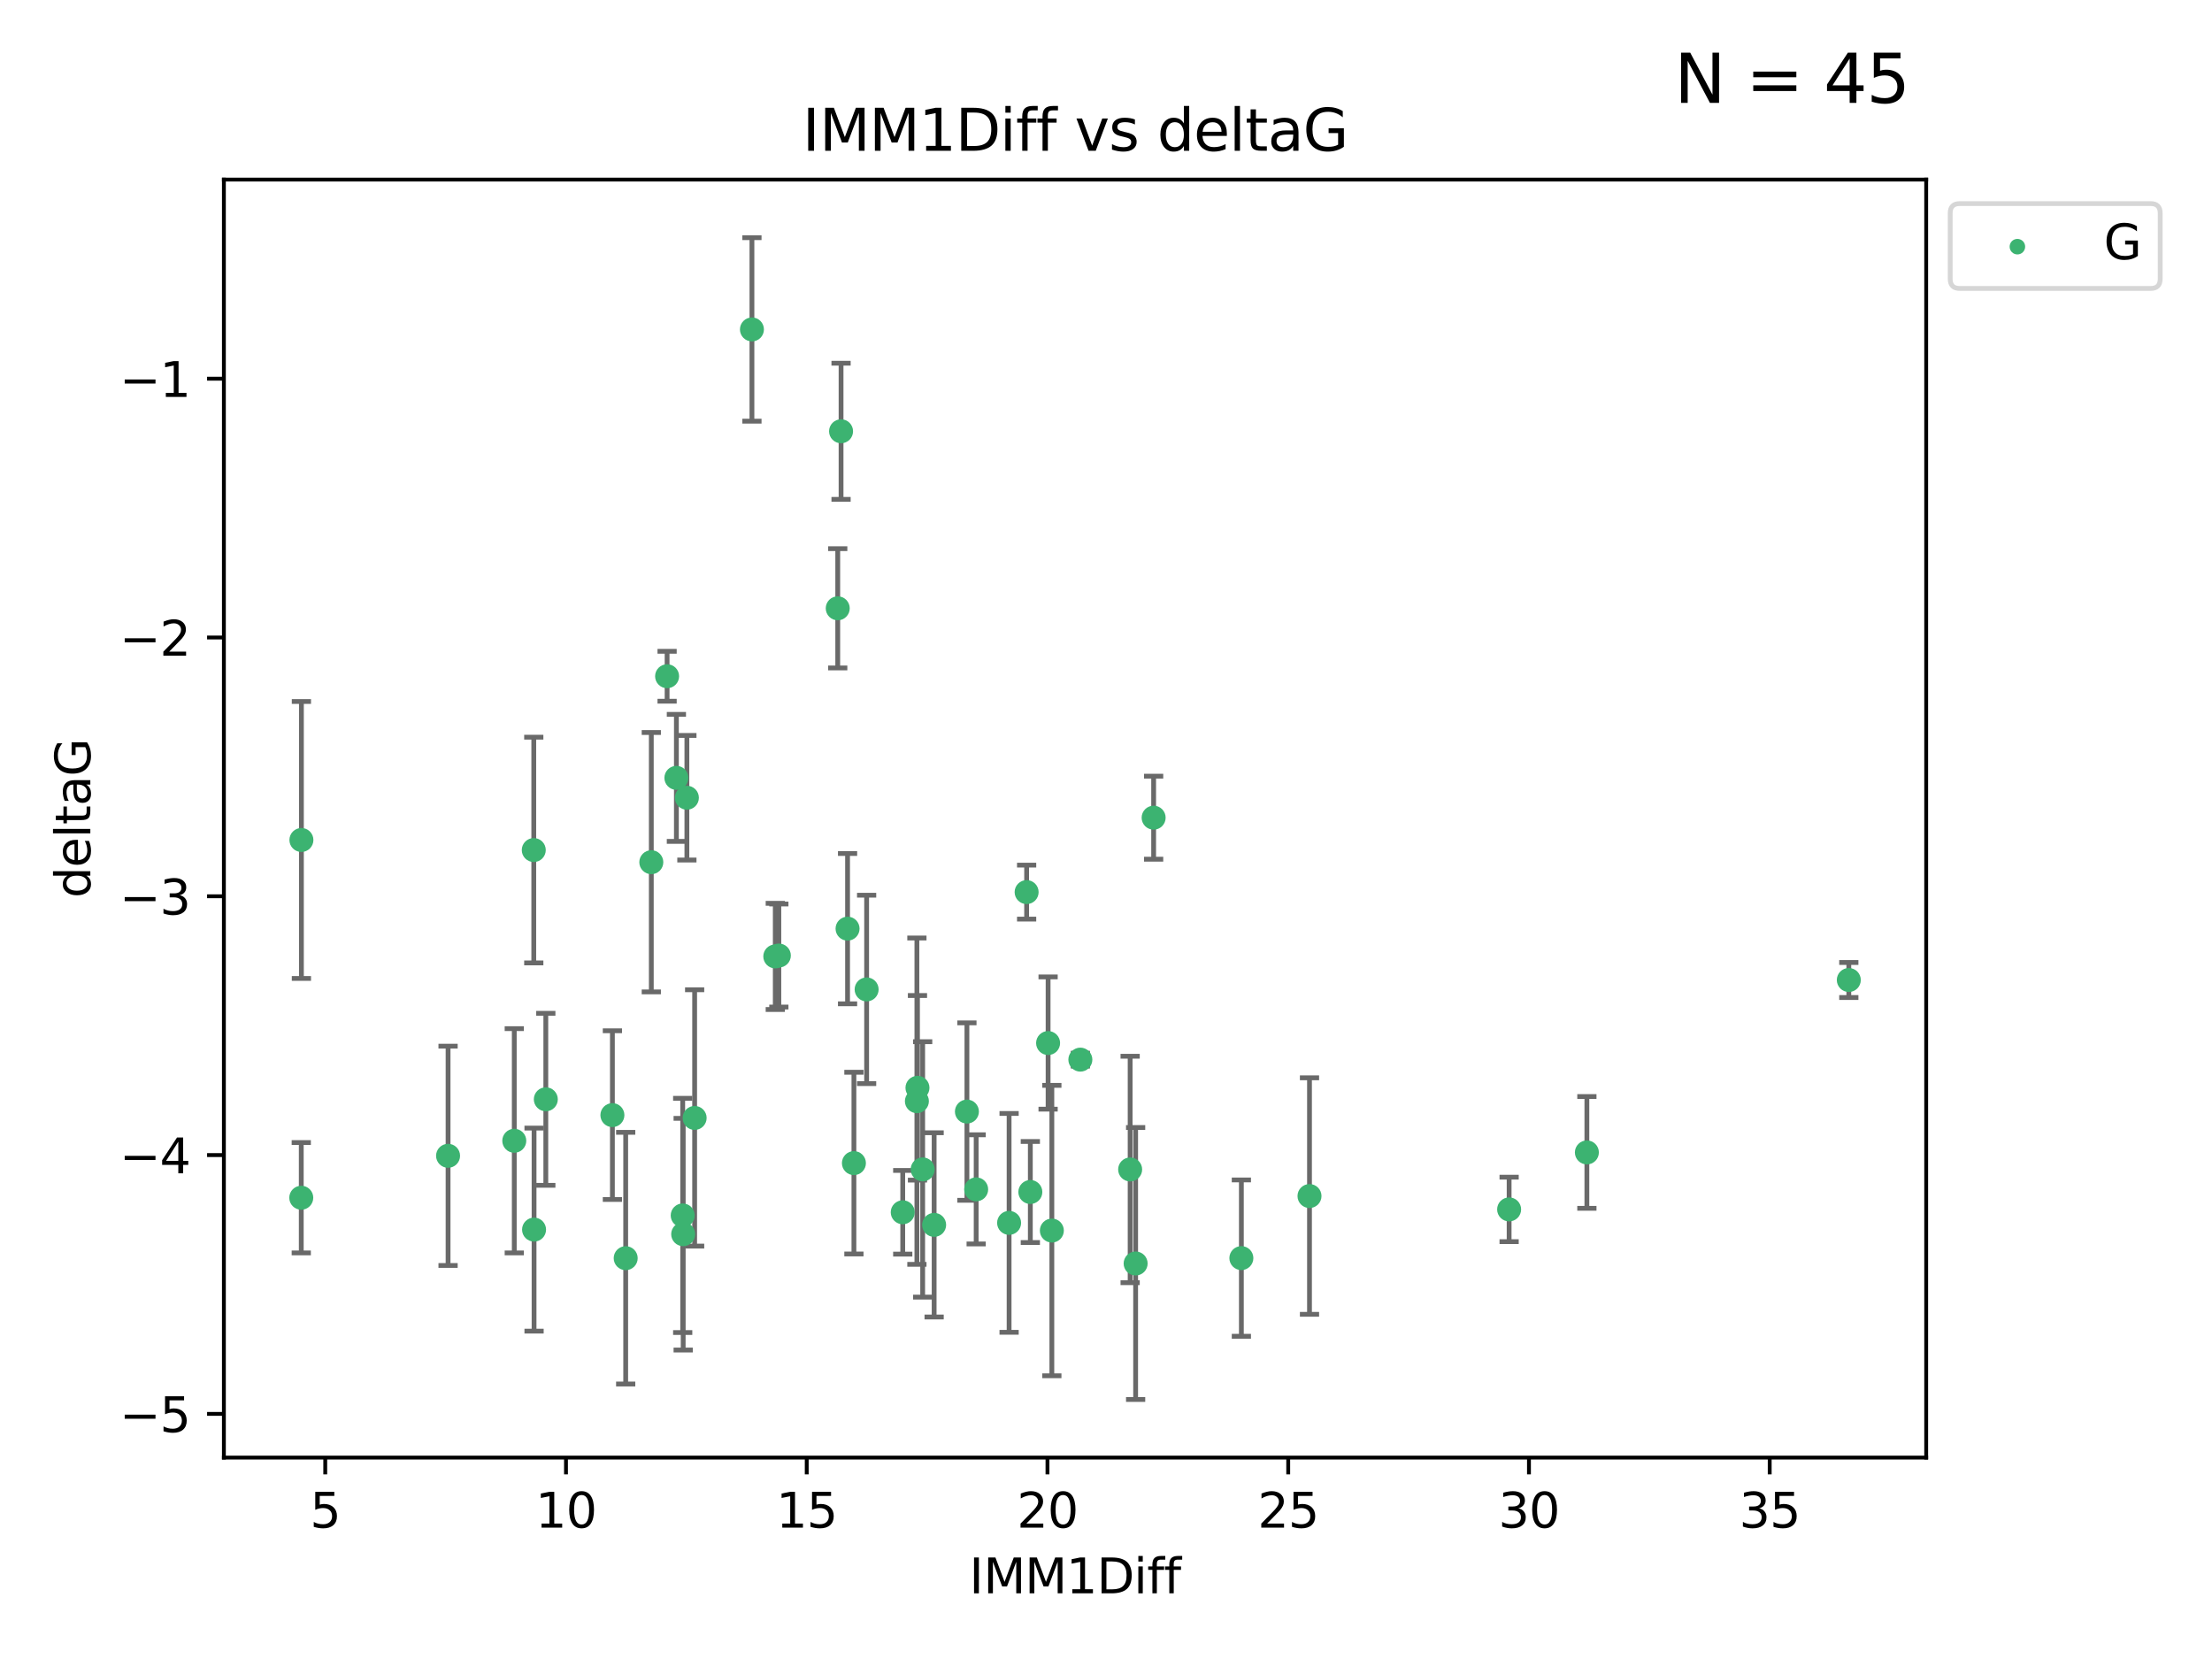 <?xml version="1.0" encoding="utf-8" standalone="no"?>
<!DOCTYPE svg PUBLIC "-//W3C//DTD SVG 1.1//EN"
  "http://www.w3.org/Graphics/SVG/1.1/DTD/svg11.dtd">
<svg xmlns:xlink="http://www.w3.org/1999/xlink" width="460.8pt" height="345.6pt" viewBox="0 0 460.8 345.6" xmlns="http://www.w3.org/2000/svg" version="1.1">
 <defs>
  <style type="text/css">*{stroke-linejoin: round; stroke-linecap: butt}</style>
 </defs>
 <g id="figure_1">
  <g id="patch_1">
   <path d="M 0 345.6 
L 460.8 345.6 
L 460.8 0 
L 0 0 
z
" style="fill: #ffffff"/>
  </g>
  <g id="axes_1">
   <g id="patch_2">
    <path d="M 46.64 303.64 
L 401.26 303.64 
L 401.26 37.411 
L 46.64 37.411 
z
" style="fill: #ffffff"/>
   </g>
   <g id="PathCollection_1">
    <defs>
     <path id="mfa30312b29" d="M 0 1.118 
C 0.297 1.118 0.581 1 0.791 0.791 
C 1 0.581 1.118 0.297 1.118 0 
C 1.118 -0.297 1 -0.581 0.791 -0.791 
C 0.581 -1 0.297 -1.118 0 -1.118 
C -0.297 -1.118 -0.581 -1 -0.791 -0.791 
C -1 -0.581 -1.118 -0.297 -1.118 0 
C -1.118 0.297 -1 0.581 -0.791 0.791 
C -0.581 1 -0.297 1.118 0 1.118 
z
" style="stroke: #3cb371"/>
    </defs>
    <g clip-path="url(#p0f32f33f77)">
     <use xlink:href="#mfa30312b29" x="62.759" y="249.511" style="fill: #3cb371; stroke: #3cb371"/>
     <use xlink:href="#mfa30312b29" x="130.343" y="262.101" style="fill: #3cb371; stroke: #3cb371"/>
     <use xlink:href="#mfa30312b29" x="107.133" y="237.643" style="fill: #3cb371; stroke: #3cb371"/>
     <use xlink:href="#mfa30312b29" x="93.341" y="240.774" style="fill: #3cb371; stroke: #3cb371"/>
     <use xlink:href="#mfa30312b29" x="219.12" y="256.349" style="fill: #3cb371; stroke: #3cb371"/>
     <use xlink:href="#mfa30312b29" x="111.255" y="256.148" style="fill: #3cb371; stroke: #3cb371"/>
     <use xlink:href="#mfa30312b29" x="177.886" y="242.297" style="fill: #3cb371; stroke: #3cb371"/>
     <use xlink:href="#mfa30312b29" x="203.353" y="247.764" style="fill: #3cb371; stroke: #3cb371"/>
     <use xlink:href="#mfa30312b29" x="272.792" y="249.158" style="fill: #3cb371; stroke: #3cb371"/>
     <use xlink:href="#mfa30312b29" x="236.573" y="263.208" style="fill: #3cb371; stroke: #3cb371"/>
     <use xlink:href="#mfa30312b29" x="210.214" y="254.747" style="fill: #3cb371; stroke: #3cb371"/>
     <use xlink:href="#mfa30312b29" x="142.319" y="257.105" style="fill: #3cb371; stroke: #3cb371"/>
     <use xlink:href="#mfa30312b29" x="192.209" y="243.608" style="fill: #3cb371; stroke: #3cb371"/>
     <use xlink:href="#mfa30312b29" x="188.057" y="252.539" style="fill: #3cb371; stroke: #3cb371"/>
     <use xlink:href="#mfa30312b29" x="214.637" y="248.314" style="fill: #3cb371; stroke: #3cb371"/>
     <use xlink:href="#mfa30312b29" x="162.249" y="199.055" style="fill: #3cb371; stroke: #3cb371"/>
     <use xlink:href="#mfa30312b29" x="194.597" y="255.165" style="fill: #3cb371; stroke: #3cb371"/>
     <use xlink:href="#mfa30312b29" x="138.969" y="140.872" style="fill: #3cb371; stroke: #3cb371"/>
     <use xlink:href="#mfa30312b29" x="156.642" y="68.625" style="fill: #3cb371; stroke: #3cb371"/>
     <use xlink:href="#mfa30312b29" x="314.378" y="251.941" style="fill: #3cb371; stroke: #3cb371"/>
     <use xlink:href="#mfa30312b29" x="235.43" y="243.62" style="fill: #3cb371; stroke: #3cb371"/>
     <use xlink:href="#mfa30312b29" x="258.599" y="262.086" style="fill: #3cb371; stroke: #3cb371"/>
     <use xlink:href="#mfa30312b29" x="127.574" y="232.3" style="fill: #3cb371; stroke: #3cb371"/>
     <use xlink:href="#mfa30312b29" x="161.507" y="199.237" style="fill: #3cb371; stroke: #3cb371"/>
     <use xlink:href="#mfa30312b29" x="175.208" y="89.843" style="fill: #3cb371; stroke: #3cb371"/>
     <use xlink:href="#mfa30312b29" x="62.789" y="174.984" style="fill: #3cb371; stroke: #3cb371"/>
     <use xlink:href="#mfa30312b29" x="191.126" y="226.611" style="fill: #3cb371; stroke: #3cb371"/>
     <use xlink:href="#mfa30312b29" x="174.516" y="126.723" style="fill: #3cb371; stroke: #3cb371"/>
     <use xlink:href="#mfa30312b29" x="218.338" y="217.285" style="fill: #3cb371; stroke: #3cb371"/>
     <use xlink:href="#mfa30312b29" x="143.091" y="166.184" style="fill: #3cb371; stroke: #3cb371"/>
     <use xlink:href="#mfa30312b29" x="180.534" y="206.113" style="fill: #3cb371; stroke: #3cb371"/>
     <use xlink:href="#mfa30312b29" x="330.576" y="240.071" style="fill: #3cb371; stroke: #3cb371"/>
     <use xlink:href="#mfa30312b29" x="135.679" y="179.613" style="fill: #3cb371; stroke: #3cb371"/>
     <use xlink:href="#mfa30312b29" x="201.427" y="231.561" style="fill: #3cb371; stroke: #3cb371"/>
     <use xlink:href="#mfa30312b29" x="191.006" y="229.396" style="fill: #3cb371; stroke: #3cb371"/>
     <use xlink:href="#mfa30312b29" x="385.141" y="204.152" style="fill: #3cb371; stroke: #3cb371"/>
     <use xlink:href="#mfa30312b29" x="213.865" y="185.842" style="fill: #3cb371; stroke: #3cb371"/>
     <use xlink:href="#mfa30312b29" x="176.562" y="193.455" style="fill: #3cb371; stroke: #3cb371"/>
     <use xlink:href="#mfa30312b29" x="225.058" y="220.74" style="fill: #3cb371; stroke: #3cb371"/>
     <use xlink:href="#mfa30312b29" x="111.195" y="177.08" style="fill: #3cb371; stroke: #3cb371"/>
     <use xlink:href="#mfa30312b29" x="140.905" y="162.043" style="fill: #3cb371; stroke: #3cb371"/>
     <use xlink:href="#mfa30312b29" x="144.706" y="232.886" style="fill: #3cb371; stroke: #3cb371"/>
     <use xlink:href="#mfa30312b29" x="142.219" y="253.198" style="fill: #3cb371; stroke: #3cb371"/>
     <use xlink:href="#mfa30312b29" x="240.324" y="170.338" style="fill: #3cb371; stroke: #3cb371"/>
     <use xlink:href="#mfa30312b29" x="113.703" y="229.004" style="fill: #3cb371; stroke: #3cb371"/>
    </g>
   </g>
   <g id="matplotlib.axis_1">
    <g id="xtick_1">
     <g id="line2d_1">
      <defs>
       <path id="mbcd7cb00cf" d="M 0 0 
L 0 3.5 
" style="stroke: #000000; stroke-width: 0.8"/>
      </defs>
      <g>
       <use xlink:href="#mbcd7cb00cf" x="67.754" y="303.64" style="stroke: #000000; stroke-width: 0.8"/>
      </g>
     </g>
     <g id="text_1">
      <!-- 5 -->
      <g transform="translate(64.573 318.238)scale(0.1 -0.1)">
       <defs>
        <path id="DejaVuSans-35" d="M 691 4666 
L 3169 4666 
L 3169 4134 
L 1269 4134 
L 1269 2991 
Q 1406 3038 1543 3061 
Q 1681 3084 1819 3084 
Q 2600 3084 3056 2656 
Q 3513 2228 3513 1497 
Q 3513 744 3044 326 
Q 2575 -91 1722 -91 
Q 1428 -91 1123 -41 
Q 819 9 494 109 
L 494 744 
Q 775 591 1075 516 
Q 1375 441 1709 441 
Q 2250 441 2565 725 
Q 2881 1009 2881 1497 
Q 2881 1984 2565 2268 
Q 2250 2553 1709 2553 
Q 1456 2553 1204 2497 
Q 953 2441 691 2322 
L 691 4666 
z
" transform="scale(0.016)"/>
       </defs>
       <use xlink:href="#DejaVuSans-35"/>
      </g>
     </g>
    </g>
    <g id="xtick_2">
     <g id="line2d_2">
      <g>
       <use xlink:href="#mbcd7cb00cf" x="117.905" y="303.64" style="stroke: #000000; stroke-width: 0.8"/>
      </g>
     </g>
     <g id="text_2">
      <!-- 10 -->
      <g transform="translate(111.543 318.238)scale(0.1 -0.1)">
       <defs>
        <path id="DejaVuSans-31" d="M 794 531 
L 1825 531 
L 1825 4091 
L 703 3866 
L 703 4441 
L 1819 4666 
L 2450 4666 
L 2450 531 
L 3481 531 
L 3481 0 
L 794 0 
L 794 531 
z
" transform="scale(0.016)"/>
        <path id="DejaVuSans-30" d="M 2034 4250 
Q 1547 4250 1301 3770 
Q 1056 3291 1056 2328 
Q 1056 1369 1301 889 
Q 1547 409 2034 409 
Q 2525 409 2770 889 
Q 3016 1369 3016 2328 
Q 3016 3291 2770 3770 
Q 2525 4250 2034 4250 
z
M 2034 4750 
Q 2819 4750 3233 4129 
Q 3647 3509 3647 2328 
Q 3647 1150 3233 529 
Q 2819 -91 2034 -91 
Q 1250 -91 836 529 
Q 422 1150 422 2328 
Q 422 3509 836 4129 
Q 1250 4750 2034 4750 
z
" transform="scale(0.016)"/>
       </defs>
       <use xlink:href="#DejaVuSans-31"/>
       <use xlink:href="#DejaVuSans-30" x="63.623"/>
      </g>
     </g>
    </g>
    <g id="xtick_3">
     <g id="line2d_3">
      <g>
       <use xlink:href="#mbcd7cb00cf" x="168.057" y="303.64" style="stroke: #000000; stroke-width: 0.8"/>
      </g>
     </g>
     <g id="text_3">
      <!-- 15 -->
      <g transform="translate(161.694 318.238)scale(0.1 -0.1)">
       <use xlink:href="#DejaVuSans-31"/>
       <use xlink:href="#DejaVuSans-35" x="63.623"/>
      </g>
     </g>
    </g>
    <g id="xtick_4">
     <g id="line2d_4">
      <g>
       <use xlink:href="#mbcd7cb00cf" x="218.208" y="303.64" style="stroke: #000000; stroke-width: 0.8"/>
      </g>
     </g>
     <g id="text_4">
      <!-- 20 -->
      <g transform="translate(211.845 318.238)scale(0.1 -0.1)">
       <defs>
        <path id="DejaVuSans-32" d="M 1228 531 
L 3431 531 
L 3431 0 
L 469 0 
L 469 531 
Q 828 903 1448 1529 
Q 2069 2156 2228 2338 
Q 2531 2678 2651 2914 
Q 2772 3150 2772 3378 
Q 2772 3750 2511 3984 
Q 2250 4219 1831 4219 
Q 1534 4219 1204 4116 
Q 875 4013 500 3803 
L 500 4441 
Q 881 4594 1212 4672 
Q 1544 4750 1819 4750 
Q 2544 4750 2975 4387 
Q 3406 4025 3406 3419 
Q 3406 3131 3298 2873 
Q 3191 2616 2906 2266 
Q 2828 2175 2409 1742 
Q 1991 1309 1228 531 
z
" transform="scale(0.016)"/>
       </defs>
       <use xlink:href="#DejaVuSans-32"/>
       <use xlink:href="#DejaVuSans-30" x="63.623"/>
      </g>
     </g>
    </g>
    <g id="xtick_5">
     <g id="line2d_5">
      <g>
       <use xlink:href="#mbcd7cb00cf" x="268.359" y="303.64" style="stroke: #000000; stroke-width: 0.8"/>
      </g>
     </g>
     <g id="text_5">
      <!-- 25 -->
      <g transform="translate(261.996 318.238)scale(0.1 -0.1)">
       <use xlink:href="#DejaVuSans-32"/>
       <use xlink:href="#DejaVuSans-35" x="63.623"/>
      </g>
     </g>
    </g>
    <g id="xtick_6">
     <g id="line2d_6">
      <g>
       <use xlink:href="#mbcd7cb00cf" x="318.51" y="303.64" style="stroke: #000000; stroke-width: 0.8"/>
      </g>
     </g>
     <g id="text_6">
      <!-- 30 -->
      <g transform="translate(312.148 318.238)scale(0.1 -0.1)">
       <defs>
        <path id="DejaVuSans-33" d="M 2597 2516 
Q 3050 2419 3304 2112 
Q 3559 1806 3559 1356 
Q 3559 666 3084 287 
Q 2609 -91 1734 -91 
Q 1441 -91 1130 -33 
Q 819 25 488 141 
L 488 750 
Q 750 597 1062 519 
Q 1375 441 1716 441 
Q 2309 441 2620 675 
Q 2931 909 2931 1356 
Q 2931 1769 2642 2001 
Q 2353 2234 1838 2234 
L 1294 2234 
L 1294 2753 
L 1863 2753 
Q 2328 2753 2575 2939 
Q 2822 3125 2822 3475 
Q 2822 3834 2567 4026 
Q 2313 4219 1838 4219 
Q 1578 4219 1281 4162 
Q 984 4106 628 3988 
L 628 4550 
Q 988 4650 1302 4700 
Q 1616 4750 1894 4750 
Q 2613 4750 3031 4423 
Q 3450 4097 3450 3541 
Q 3450 3153 3228 2886 
Q 3006 2619 2597 2516 
z
" transform="scale(0.016)"/>
       </defs>
       <use xlink:href="#DejaVuSans-33"/>
       <use xlink:href="#DejaVuSans-30" x="63.623"/>
      </g>
     </g>
    </g>
    <g id="xtick_7">
     <g id="line2d_7">
      <g>
       <use xlink:href="#mbcd7cb00cf" x="368.661" y="303.64" style="stroke: #000000; stroke-width: 0.8"/>
      </g>
     </g>
     <g id="text_7">
      <!-- 35 -->
      <g transform="translate(362.299 318.238)scale(0.1 -0.1)">
       <use xlink:href="#DejaVuSans-33"/>
       <use xlink:href="#DejaVuSans-35" x="63.623"/>
      </g>
     </g>
    </g>
    <g id="text_8">
     <!-- IMM1Diff -->
     <g transform="translate(201.906 331.917)scale(0.1 -0.1)">
      <defs>
       <path id="DejaVuSans-49" d="M 628 4666 
L 1259 4666 
L 1259 0 
L 628 0 
L 628 4666 
z
" transform="scale(0.016)"/>
       <path id="DejaVuSans-4d" d="M 628 4666 
L 1569 4666 
L 2759 1491 
L 3956 4666 
L 4897 4666 
L 4897 0 
L 4281 0 
L 4281 4097 
L 3078 897 
L 2444 897 
L 1241 4097 
L 1241 0 
L 628 0 
L 628 4666 
z
" transform="scale(0.016)"/>
       <path id="DejaVuSans-44" d="M 1259 4147 
L 1259 519 
L 2022 519 
Q 2988 519 3436 956 
Q 3884 1394 3884 2338 
Q 3884 3275 3436 3711 
Q 2988 4147 2022 4147 
L 1259 4147 
z
M 628 4666 
L 1925 4666 
Q 3281 4666 3915 4102 
Q 4550 3538 4550 2338 
Q 4550 1131 3912 565 
Q 3275 0 1925 0 
L 628 0 
L 628 4666 
z
" transform="scale(0.016)"/>
       <path id="DejaVuSans-69" d="M 603 3500 
L 1178 3500 
L 1178 0 
L 603 0 
L 603 3500 
z
M 603 4863 
L 1178 4863 
L 1178 4134 
L 603 4134 
L 603 4863 
z
" transform="scale(0.016)"/>
       <path id="DejaVuSans-66" d="M 2375 4863 
L 2375 4384 
L 1825 4384 
Q 1516 4384 1395 4259 
Q 1275 4134 1275 3809 
L 1275 3500 
L 2222 3500 
L 2222 3053 
L 1275 3053 
L 1275 0 
L 697 0 
L 697 3053 
L 147 3053 
L 147 3500 
L 697 3500 
L 697 3744 
Q 697 4328 969 4595 
Q 1241 4863 1831 4863 
L 2375 4863 
z
" transform="scale(0.016)"/>
      </defs>
      <use xlink:href="#DejaVuSans-49"/>
      <use xlink:href="#DejaVuSans-4d" x="29.492"/>
      <use xlink:href="#DejaVuSans-4d" x="115.771"/>
      <use xlink:href="#DejaVuSans-31" x="202.051"/>
      <use xlink:href="#DejaVuSans-44" x="265.674"/>
      <use xlink:href="#DejaVuSans-69" x="342.676"/>
      <use xlink:href="#DejaVuSans-66" x="370.459"/>
      <use xlink:href="#DejaVuSans-66" x="405.664"/>
     </g>
    </g>
   </g>
   <g id="matplotlib.axis_2">
    <g id="ytick_1">
     <g id="line2d_8">
      <defs>
       <path id="m7aa631c9ad" d="M 0 0 
L -3.5 0 
" style="stroke: #000000; stroke-width: 0.8"/>
      </defs>
      <g>
       <use xlink:href="#m7aa631c9ad" x="46.64" y="294.536" style="stroke: #000000; stroke-width: 0.8"/>
      </g>
     </g>
     <g id="text_9">
      <!-- −5 -->
      <g transform="translate(24.898 298.335)scale(0.1 -0.1)">
       <defs>
        <path id="DejaVuSans-2212" d="M 678 2272 
L 4684 2272 
L 4684 1741 
L 678 1741 
L 678 2272 
z
" transform="scale(0.016)"/>
       </defs>
       <use xlink:href="#DejaVuSans-2212"/>
       <use xlink:href="#DejaVuSans-35" x="83.789"/>
      </g>
     </g>
    </g>
    <g id="ytick_2">
     <g id="line2d_9">
      <g>
       <use xlink:href="#m7aa631c9ad" x="46.64" y="240.624" style="stroke: #000000; stroke-width: 0.8"/>
      </g>
     </g>
     <g id="text_10">
      <!-- −4 -->
      <g transform="translate(24.898 244.423)scale(0.1 -0.1)">
       <defs>
        <path id="DejaVuSans-34" d="M 2419 4116 
L 825 1625 
L 2419 1625 
L 2419 4116 
z
M 2253 4666 
L 3047 4666 
L 3047 1625 
L 3713 1625 
L 3713 1100 
L 3047 1100 
L 3047 0 
L 2419 0 
L 2419 1100 
L 313 1100 
L 313 1709 
L 2253 4666 
z
" transform="scale(0.016)"/>
       </defs>
       <use xlink:href="#DejaVuSans-2212"/>
       <use xlink:href="#DejaVuSans-34" x="83.789"/>
      </g>
     </g>
    </g>
    <g id="ytick_3">
     <g id="line2d_10">
      <g>
       <use xlink:href="#m7aa631c9ad" x="46.64" y="186.712" style="stroke: #000000; stroke-width: 0.8"/>
      </g>
     </g>
     <g id="text_11">
      <!-- −3 -->
      <g transform="translate(24.898 190.511)scale(0.1 -0.1)">
       <use xlink:href="#DejaVuSans-2212"/>
       <use xlink:href="#DejaVuSans-33" x="83.789"/>
      </g>
     </g>
    </g>
    <g id="ytick_4">
     <g id="line2d_11">
      <g>
       <use xlink:href="#m7aa631c9ad" x="46.64" y="132.8" style="stroke: #000000; stroke-width: 0.8"/>
      </g>
     </g>
     <g id="text_12">
      <!-- −2 -->
      <g transform="translate(24.898 136.599)scale(0.1 -0.1)">
       <use xlink:href="#DejaVuSans-2212"/>
       <use xlink:href="#DejaVuSans-32" x="83.789"/>
      </g>
     </g>
    </g>
    <g id="ytick_5">
     <g id="line2d_12">
      <g>
       <use xlink:href="#m7aa631c9ad" x="46.64" y="78.888" style="stroke: #000000; stroke-width: 0.8"/>
      </g>
     </g>
     <g id="text_13">
      <!-- −1 -->
      <g transform="translate(24.898 82.687)scale(0.1 -0.1)">
       <use xlink:href="#DejaVuSans-2212"/>
       <use xlink:href="#DejaVuSans-31" x="83.789"/>
      </g>
     </g>
    </g>
    <g id="text_14">
     <!-- deltaG -->
     <g transform="translate(18.818 187.064)rotate(-90)scale(0.1 -0.1)">
      <defs>
       <path id="DejaVuSans-64" d="M 2906 2969 
L 2906 4863 
L 3481 4863 
L 3481 0 
L 2906 0 
L 2906 525 
Q 2725 213 2448 61 
Q 2172 -91 1784 -91 
Q 1150 -91 751 415 
Q 353 922 353 1747 
Q 353 2572 751 3078 
Q 1150 3584 1784 3584 
Q 2172 3584 2448 3432 
Q 2725 3281 2906 2969 
z
M 947 1747 
Q 947 1113 1208 752 
Q 1469 391 1925 391 
Q 2381 391 2643 752 
Q 2906 1113 2906 1747 
Q 2906 2381 2643 2742 
Q 2381 3103 1925 3103 
Q 1469 3103 1208 2742 
Q 947 2381 947 1747 
z
" transform="scale(0.016)"/>
       <path id="DejaVuSans-65" d="M 3597 1894 
L 3597 1613 
L 953 1613 
Q 991 1019 1311 708 
Q 1631 397 2203 397 
Q 2534 397 2845 478 
Q 3156 559 3463 722 
L 3463 178 
Q 3153 47 2828 -22 
Q 2503 -91 2169 -91 
Q 1331 -91 842 396 
Q 353 884 353 1716 
Q 353 2575 817 3079 
Q 1281 3584 2069 3584 
Q 2775 3584 3186 3129 
Q 3597 2675 3597 1894 
z
M 3022 2063 
Q 3016 2534 2758 2815 
Q 2500 3097 2075 3097 
Q 1594 3097 1305 2825 
Q 1016 2553 972 2059 
L 3022 2063 
z
" transform="scale(0.016)"/>
       <path id="DejaVuSans-6c" d="M 603 4863 
L 1178 4863 
L 1178 0 
L 603 0 
L 603 4863 
z
" transform="scale(0.016)"/>
       <path id="DejaVuSans-74" d="M 1172 4494 
L 1172 3500 
L 2356 3500 
L 2356 3053 
L 1172 3053 
L 1172 1153 
Q 1172 725 1289 603 
Q 1406 481 1766 481 
L 2356 481 
L 2356 0 
L 1766 0 
Q 1100 0 847 248 
Q 594 497 594 1153 
L 594 3053 
L 172 3053 
L 172 3500 
L 594 3500 
L 594 4494 
L 1172 4494 
z
" transform="scale(0.016)"/>
       <path id="DejaVuSans-61" d="M 2194 1759 
Q 1497 1759 1228 1600 
Q 959 1441 959 1056 
Q 959 750 1161 570 
Q 1363 391 1709 391 
Q 2188 391 2477 730 
Q 2766 1069 2766 1631 
L 2766 1759 
L 2194 1759 
z
M 3341 1997 
L 3341 0 
L 2766 0 
L 2766 531 
Q 2569 213 2275 61 
Q 1981 -91 1556 -91 
Q 1019 -91 701 211 
Q 384 513 384 1019 
Q 384 1609 779 1909 
Q 1175 2209 1959 2209 
L 2766 2209 
L 2766 2266 
Q 2766 2663 2505 2880 
Q 2244 3097 1772 3097 
Q 1472 3097 1187 3025 
Q 903 2953 641 2809 
L 641 3341 
Q 956 3463 1253 3523 
Q 1550 3584 1831 3584 
Q 2591 3584 2966 3190 
Q 3341 2797 3341 1997 
z
" transform="scale(0.016)"/>
       <path id="DejaVuSans-47" d="M 3809 666 
L 3809 1919 
L 2778 1919 
L 2778 2438 
L 4434 2438 
L 4434 434 
Q 4069 175 3628 42 
Q 3188 -91 2688 -91 
Q 1594 -91 976 548 
Q 359 1188 359 2328 
Q 359 3472 976 4111 
Q 1594 4750 2688 4750 
Q 3144 4750 3555 4637 
Q 3966 4525 4313 4306 
L 4313 3634 
Q 3963 3931 3569 4081 
Q 3175 4231 2741 4231 
Q 1884 4231 1454 3753 
Q 1025 3275 1025 2328 
Q 1025 1384 1454 906 
Q 1884 428 2741 428 
Q 3075 428 3337 486 
Q 3600 544 3809 666 
z
" transform="scale(0.016)"/>
      </defs>
      <use xlink:href="#DejaVuSans-64"/>
      <use xlink:href="#DejaVuSans-65" x="63.477"/>
      <use xlink:href="#DejaVuSans-6c" x="125"/>
      <use xlink:href="#DejaVuSans-74" x="152.783"/>
      <use xlink:href="#DejaVuSans-61" x="191.992"/>
      <use xlink:href="#DejaVuSans-47" x="253.271"/>
     </g>
    </g>
   </g>
   <g id="LineCollection_1">
    <path d="M 62.759 261.006 
L 62.759 238.016 
" clip-path="url(#p0f32f33f77)" style="fill: none; stroke: #696969"/>
    <path d="M 130.343 288.314 
L 130.343 235.888 
" clip-path="url(#p0f32f33f77)" style="fill: none; stroke: #696969"/>
    <path d="M 107.133 261.002 
L 107.133 214.283 
" clip-path="url(#p0f32f33f77)" style="fill: none; stroke: #696969"/>
    <path d="M 93.341 263.619 
L 93.341 217.93 
" clip-path="url(#p0f32f33f77)" style="fill: none; stroke: #696969"/>
    <path d="M 219.12 286.6 
L 219.12 226.098 
" clip-path="url(#p0f32f33f77)" style="fill: none; stroke: #696969"/>
    <path d="M 111.255 277.298 
L 111.255 234.999 
" clip-path="url(#p0f32f33f77)" style="fill: none; stroke: #696969"/>
    <path d="M 177.886 261.222 
L 177.886 223.371 
" clip-path="url(#p0f32f33f77)" style="fill: none; stroke: #696969"/>
    <path d="M 203.353 259.132 
L 203.353 236.396 
" clip-path="url(#p0f32f33f77)" style="fill: none; stroke: #696969"/>
    <path d="M 272.792 273.792 
L 272.792 224.525 
" clip-path="url(#p0f32f33f77)" style="fill: none; stroke: #696969"/>
    <path d="M 236.573 291.539 
L 236.573 234.878 
" clip-path="url(#p0f32f33f77)" style="fill: none; stroke: #696969"/>
    <path d="M 210.214 277.54 
L 210.214 231.954 
" clip-path="url(#p0f32f33f77)" style="fill: none; stroke: #696969"/>
    <path d="M 142.319 281.237 
L 142.319 232.972 
" clip-path="url(#p0f32f33f77)" style="fill: none; stroke: #696969"/>
    <path d="M 192.209 270.212 
L 192.209 217.005 
" clip-path="url(#p0f32f33f77)" style="fill: none; stroke: #696969"/>
    <path d="M 188.057 261.257 
L 188.057 243.822 
" clip-path="url(#p0f32f33f77)" style="fill: none; stroke: #696969"/>
    <path d="M 214.637 258.838 
L 214.637 237.79 
" clip-path="url(#p0f32f33f77)" style="fill: none; stroke: #696969"/>
    <path d="M 162.249 209.79 
L 162.249 188.32 
" clip-path="url(#p0f32f33f77)" style="fill: none; stroke: #696969"/>
    <path d="M 194.597 274.356 
L 194.597 235.975 
" clip-path="url(#p0f32f33f77)" style="fill: none; stroke: #696969"/>
    <path d="M 138.969 146.071 
L 138.969 135.674 
" clip-path="url(#p0f32f33f77)" style="fill: none; stroke: #696969"/>
    <path d="M 156.642 87.738 
L 156.642 49.513 
" clip-path="url(#p0f32f33f77)" style="fill: none; stroke: #696969"/>
    <path d="M 314.378 258.653 
L 314.378 245.228 
" clip-path="url(#p0f32f33f77)" style="fill: none; stroke: #696969"/>
    <path d="M 235.43 267.203 
L 235.43 220.038 
" clip-path="url(#p0f32f33f77)" style="fill: none; stroke: #696969"/>
    <path d="M 258.599 278.373 
L 258.599 245.8 
" clip-path="url(#p0f32f33f77)" style="fill: none; stroke: #696969"/>
    <path d="M 127.574 249.873 
L 127.574 214.728 
" clip-path="url(#p0f32f33f77)" style="fill: none; stroke: #696969"/>
    <path d="M 161.507 210.296 
L 161.507 188.179 
" clip-path="url(#p0f32f33f77)" style="fill: none; stroke: #696969"/>
    <path d="M 175.208 104.021 
L 175.208 75.665 
" clip-path="url(#p0f32f33f77)" style="fill: none; stroke: #696969"/>
    <path d="M 62.789 203.829 
L 62.789 146.139 
" clip-path="url(#p0f32f33f77)" style="fill: none; stroke: #696969"/>
    <path d="M 191.126 245.838 
L 191.126 207.384 
" clip-path="url(#p0f32f33f77)" style="fill: none; stroke: #696969"/>
    <path d="M 174.516 139.146 
L 174.516 114.3 
" clip-path="url(#p0f32f33f77)" style="fill: none; stroke: #696969"/>
    <path d="M 218.338 231.06 
L 218.338 203.511 
" clip-path="url(#p0f32f33f77)" style="fill: none; stroke: #696969"/>
    <path d="M 143.091 179.16 
L 143.091 153.208 
" clip-path="url(#p0f32f33f77)" style="fill: none; stroke: #696969"/>
    <path d="M 180.534 225.74 
L 180.534 186.486 
" clip-path="url(#p0f32f33f77)" style="fill: none; stroke: #696969"/>
    <path d="M 330.576 251.712 
L 330.576 228.43 
" clip-path="url(#p0f32f33f77)" style="fill: none; stroke: #696969"/>
    <path d="M 135.679 206.632 
L 135.679 152.594 
" clip-path="url(#p0f32f33f77)" style="fill: none; stroke: #696969"/>
    <path d="M 201.427 250.043 
L 201.427 213.078 
" clip-path="url(#p0f32f33f77)" style="fill: none; stroke: #696969"/>
    <path d="M 191.006 263.388 
L 191.006 195.404 
" clip-path="url(#p0f32f33f77)" style="fill: none; stroke: #696969"/>
    <path d="M 385.141 207.802 
L 385.141 200.503 
" clip-path="url(#p0f32f33f77)" style="fill: none; stroke: #696969"/>
    <path d="M 213.865 191.465 
L 213.865 180.219 
" clip-path="url(#p0f32f33f77)" style="fill: none; stroke: #696969"/>
    <path d="M 176.562 209.112 
L 176.562 177.798 
" clip-path="url(#p0f32f33f77)" style="fill: none; stroke: #696969"/>
    <path d="M 225.058 222.086 
L 225.058 219.395 
" clip-path="url(#p0f32f33f77)" style="fill: none; stroke: #696969"/>
    <path d="M 111.195 200.588 
L 111.195 153.573 
" clip-path="url(#p0f32f33f77)" style="fill: none; stroke: #696969"/>
    <path d="M 140.905 175.275 
L 140.905 148.81 
" clip-path="url(#p0f32f33f77)" style="fill: none; stroke: #696969"/>
    <path d="M 144.706 259.585 
L 144.706 206.188 
" clip-path="url(#p0f32f33f77)" style="fill: none; stroke: #696969"/>
    <path d="M 142.219 277.595 
L 142.219 228.801 
" clip-path="url(#p0f32f33f77)" style="fill: none; stroke: #696969"/>
    <path d="M 240.324 178.986 
L 240.324 161.69 
" clip-path="url(#p0f32f33f77)" style="fill: none; stroke: #696969"/>
    <path d="M 113.703 246.921 
L 113.703 211.088 
" clip-path="url(#p0f32f33f77)" style="fill: none; stroke: #696969"/>
   </g>
   <g id="line2d_13">
    <defs>
     <path id="m1b7e4928eb" d="M 2 0 
L -2 -0 
" style="stroke: #696969"/>
    </defs>
    <g clip-path="url(#p0f32f33f77)">
     <use xlink:href="#m1b7e4928eb" x="62.759" y="261.006" style="fill: #696969; stroke: #696969"/>
     <use xlink:href="#m1b7e4928eb" x="130.343" y="288.314" style="fill: #696969; stroke: #696969"/>
     <use xlink:href="#m1b7e4928eb" x="107.133" y="261.002" style="fill: #696969; stroke: #696969"/>
     <use xlink:href="#m1b7e4928eb" x="93.341" y="263.619" style="fill: #696969; stroke: #696969"/>
     <use xlink:href="#m1b7e4928eb" x="219.12" y="286.6" style="fill: #696969; stroke: #696969"/>
     <use xlink:href="#m1b7e4928eb" x="111.255" y="277.298" style="fill: #696969; stroke: #696969"/>
     <use xlink:href="#m1b7e4928eb" x="177.886" y="261.222" style="fill: #696969; stroke: #696969"/>
     <use xlink:href="#m1b7e4928eb" x="203.353" y="259.132" style="fill: #696969; stroke: #696969"/>
     <use xlink:href="#m1b7e4928eb" x="272.792" y="273.792" style="fill: #696969; stroke: #696969"/>
     <use xlink:href="#m1b7e4928eb" x="236.573" y="291.539" style="fill: #696969; stroke: #696969"/>
     <use xlink:href="#m1b7e4928eb" x="210.214" y="277.54" style="fill: #696969; stroke: #696969"/>
     <use xlink:href="#m1b7e4928eb" x="142.319" y="281.237" style="fill: #696969; stroke: #696969"/>
     <use xlink:href="#m1b7e4928eb" x="192.209" y="270.212" style="fill: #696969; stroke: #696969"/>
     <use xlink:href="#m1b7e4928eb" x="188.057" y="261.257" style="fill: #696969; stroke: #696969"/>
     <use xlink:href="#m1b7e4928eb" x="214.637" y="258.838" style="fill: #696969; stroke: #696969"/>
     <use xlink:href="#m1b7e4928eb" x="162.249" y="209.79" style="fill: #696969; stroke: #696969"/>
     <use xlink:href="#m1b7e4928eb" x="194.597" y="274.356" style="fill: #696969; stroke: #696969"/>
     <use xlink:href="#m1b7e4928eb" x="138.969" y="146.071" style="fill: #696969; stroke: #696969"/>
     <use xlink:href="#m1b7e4928eb" x="156.642" y="87.738" style="fill: #696969; stroke: #696969"/>
     <use xlink:href="#m1b7e4928eb" x="314.378" y="258.653" style="fill: #696969; stroke: #696969"/>
     <use xlink:href="#m1b7e4928eb" x="235.43" y="267.203" style="fill: #696969; stroke: #696969"/>
     <use xlink:href="#m1b7e4928eb" x="258.599" y="278.373" style="fill: #696969; stroke: #696969"/>
     <use xlink:href="#m1b7e4928eb" x="127.574" y="249.873" style="fill: #696969; stroke: #696969"/>
     <use xlink:href="#m1b7e4928eb" x="161.507" y="210.296" style="fill: #696969; stroke: #696969"/>
     <use xlink:href="#m1b7e4928eb" x="175.208" y="104.021" style="fill: #696969; stroke: #696969"/>
     <use xlink:href="#m1b7e4928eb" x="62.789" y="203.829" style="fill: #696969; stroke: #696969"/>
     <use xlink:href="#m1b7e4928eb" x="191.126" y="245.838" style="fill: #696969; stroke: #696969"/>
     <use xlink:href="#m1b7e4928eb" x="174.516" y="139.146" style="fill: #696969; stroke: #696969"/>
     <use xlink:href="#m1b7e4928eb" x="218.338" y="231.06" style="fill: #696969; stroke: #696969"/>
     <use xlink:href="#m1b7e4928eb" x="143.091" y="179.16" style="fill: #696969; stroke: #696969"/>
     <use xlink:href="#m1b7e4928eb" x="180.534" y="225.74" style="fill: #696969; stroke: #696969"/>
     <use xlink:href="#m1b7e4928eb" x="330.576" y="251.712" style="fill: #696969; stroke: #696969"/>
     <use xlink:href="#m1b7e4928eb" x="135.679" y="206.632" style="fill: #696969; stroke: #696969"/>
     <use xlink:href="#m1b7e4928eb" x="201.427" y="250.043" style="fill: #696969; stroke: #696969"/>
     <use xlink:href="#m1b7e4928eb" x="191.006" y="263.388" style="fill: #696969; stroke: #696969"/>
     <use xlink:href="#m1b7e4928eb" x="385.141" y="207.802" style="fill: #696969; stroke: #696969"/>
     <use xlink:href="#m1b7e4928eb" x="213.865" y="191.465" style="fill: #696969; stroke: #696969"/>
     <use xlink:href="#m1b7e4928eb" x="176.562" y="209.112" style="fill: #696969; stroke: #696969"/>
     <use xlink:href="#m1b7e4928eb" x="225.058" y="222.086" style="fill: #696969; stroke: #696969"/>
     <use xlink:href="#m1b7e4928eb" x="111.195" y="200.588" style="fill: #696969; stroke: #696969"/>
     <use xlink:href="#m1b7e4928eb" x="140.905" y="175.275" style="fill: #696969; stroke: #696969"/>
     <use xlink:href="#m1b7e4928eb" x="144.706" y="259.585" style="fill: #696969; stroke: #696969"/>
     <use xlink:href="#m1b7e4928eb" x="142.219" y="277.595" style="fill: #696969; stroke: #696969"/>
     <use xlink:href="#m1b7e4928eb" x="240.324" y="178.986" style="fill: #696969; stroke: #696969"/>
     <use xlink:href="#m1b7e4928eb" x="113.703" y="246.921" style="fill: #696969; stroke: #696969"/>
    </g>
   </g>
   <g id="line2d_14">
    <g clip-path="url(#p0f32f33f77)">
     <use xlink:href="#m1b7e4928eb" x="62.759" y="238.016" style="fill: #696969; stroke: #696969"/>
     <use xlink:href="#m1b7e4928eb" x="130.343" y="235.888" style="fill: #696969; stroke: #696969"/>
     <use xlink:href="#m1b7e4928eb" x="107.133" y="214.283" style="fill: #696969; stroke: #696969"/>
     <use xlink:href="#m1b7e4928eb" x="93.341" y="217.93" style="fill: #696969; stroke: #696969"/>
     <use xlink:href="#m1b7e4928eb" x="219.12" y="226.098" style="fill: #696969; stroke: #696969"/>
     <use xlink:href="#m1b7e4928eb" x="111.255" y="234.999" style="fill: #696969; stroke: #696969"/>
     <use xlink:href="#m1b7e4928eb" x="177.886" y="223.371" style="fill: #696969; stroke: #696969"/>
     <use xlink:href="#m1b7e4928eb" x="203.353" y="236.396" style="fill: #696969; stroke: #696969"/>
     <use xlink:href="#m1b7e4928eb" x="272.792" y="224.525" style="fill: #696969; stroke: #696969"/>
     <use xlink:href="#m1b7e4928eb" x="236.573" y="234.878" style="fill: #696969; stroke: #696969"/>
     <use xlink:href="#m1b7e4928eb" x="210.214" y="231.954" style="fill: #696969; stroke: #696969"/>
     <use xlink:href="#m1b7e4928eb" x="142.319" y="232.972" style="fill: #696969; stroke: #696969"/>
     <use xlink:href="#m1b7e4928eb" x="192.209" y="217.005" style="fill: #696969; stroke: #696969"/>
     <use xlink:href="#m1b7e4928eb" x="188.057" y="243.822" style="fill: #696969; stroke: #696969"/>
     <use xlink:href="#m1b7e4928eb" x="214.637" y="237.79" style="fill: #696969; stroke: #696969"/>
     <use xlink:href="#m1b7e4928eb" x="162.249" y="188.32" style="fill: #696969; stroke: #696969"/>
     <use xlink:href="#m1b7e4928eb" x="194.597" y="235.975" style="fill: #696969; stroke: #696969"/>
     <use xlink:href="#m1b7e4928eb" x="138.969" y="135.674" style="fill: #696969; stroke: #696969"/>
     <use xlink:href="#m1b7e4928eb" x="156.642" y="49.513" style="fill: #696969; stroke: #696969"/>
     <use xlink:href="#m1b7e4928eb" x="314.378" y="245.228" style="fill: #696969; stroke: #696969"/>
     <use xlink:href="#m1b7e4928eb" x="235.43" y="220.038" style="fill: #696969; stroke: #696969"/>
     <use xlink:href="#m1b7e4928eb" x="258.599" y="245.8" style="fill: #696969; stroke: #696969"/>
     <use xlink:href="#m1b7e4928eb" x="127.574" y="214.728" style="fill: #696969; stroke: #696969"/>
     <use xlink:href="#m1b7e4928eb" x="161.507" y="188.179" style="fill: #696969; stroke: #696969"/>
     <use xlink:href="#m1b7e4928eb" x="175.208" y="75.665" style="fill: #696969; stroke: #696969"/>
     <use xlink:href="#m1b7e4928eb" x="62.789" y="146.139" style="fill: #696969; stroke: #696969"/>
     <use xlink:href="#m1b7e4928eb" x="191.126" y="207.384" style="fill: #696969; stroke: #696969"/>
     <use xlink:href="#m1b7e4928eb" x="174.516" y="114.3" style="fill: #696969; stroke: #696969"/>
     <use xlink:href="#m1b7e4928eb" x="218.338" y="203.511" style="fill: #696969; stroke: #696969"/>
     <use xlink:href="#m1b7e4928eb" x="143.091" y="153.208" style="fill: #696969; stroke: #696969"/>
     <use xlink:href="#m1b7e4928eb" x="180.534" y="186.486" style="fill: #696969; stroke: #696969"/>
     <use xlink:href="#m1b7e4928eb" x="330.576" y="228.43" style="fill: #696969; stroke: #696969"/>
     <use xlink:href="#m1b7e4928eb" x="135.679" y="152.594" style="fill: #696969; stroke: #696969"/>
     <use xlink:href="#m1b7e4928eb" x="201.427" y="213.078" style="fill: #696969; stroke: #696969"/>
     <use xlink:href="#m1b7e4928eb" x="191.006" y="195.404" style="fill: #696969; stroke: #696969"/>
     <use xlink:href="#m1b7e4928eb" x="385.141" y="200.503" style="fill: #696969; stroke: #696969"/>
     <use xlink:href="#m1b7e4928eb" x="213.865" y="180.219" style="fill: #696969; stroke: #696969"/>
     <use xlink:href="#m1b7e4928eb" x="176.562" y="177.798" style="fill: #696969; stroke: #696969"/>
     <use xlink:href="#m1b7e4928eb" x="225.058" y="219.395" style="fill: #696969; stroke: #696969"/>
     <use xlink:href="#m1b7e4928eb" x="111.195" y="153.573" style="fill: #696969; stroke: #696969"/>
     <use xlink:href="#m1b7e4928eb" x="140.905" y="148.81" style="fill: #696969; stroke: #696969"/>
     <use xlink:href="#m1b7e4928eb" x="144.706" y="206.188" style="fill: #696969; stroke: #696969"/>
     <use xlink:href="#m1b7e4928eb" x="142.219" y="228.801" style="fill: #696969; stroke: #696969"/>
     <use xlink:href="#m1b7e4928eb" x="240.324" y="161.69" style="fill: #696969; stroke: #696969"/>
     <use xlink:href="#m1b7e4928eb" x="113.703" y="211.088" style="fill: #696969; stroke: #696969"/>
    </g>
   </g>
   <g id="line2d_15">
    <defs>
     <path id="m40a281c26f" d="M 0 2 
C 0.53 2 1.039 1.789 1.414 1.414 
C 1.789 1.039 2 0.53 2 0 
C 2 -0.53 1.789 -1.039 1.414 -1.414 
C 1.039 -1.789 0.53 -2 0 -2 
C -0.53 -2 -1.039 -1.789 -1.414 -1.414 
C -1.789 -1.039 -2 -0.53 -2 0 
C -2 0.53 -1.789 1.039 -1.414 1.414 
C -1.039 1.789 -0.53 2 0 2 
z
" style="stroke: #3cb371"/>
    </defs>
    <g clip-path="url(#p0f32f33f77)">
     <use xlink:href="#m40a281c26f" x="62.759" y="249.511" style="fill: #3cb371; stroke: #3cb371"/>
     <use xlink:href="#m40a281c26f" x="130.343" y="262.101" style="fill: #3cb371; stroke: #3cb371"/>
     <use xlink:href="#m40a281c26f" x="107.133" y="237.643" style="fill: #3cb371; stroke: #3cb371"/>
     <use xlink:href="#m40a281c26f" x="93.341" y="240.774" style="fill: #3cb371; stroke: #3cb371"/>
     <use xlink:href="#m40a281c26f" x="219.12" y="256.349" style="fill: #3cb371; stroke: #3cb371"/>
     <use xlink:href="#m40a281c26f" x="111.255" y="256.148" style="fill: #3cb371; stroke: #3cb371"/>
     <use xlink:href="#m40a281c26f" x="177.886" y="242.297" style="fill: #3cb371; stroke: #3cb371"/>
     <use xlink:href="#m40a281c26f" x="203.353" y="247.764" style="fill: #3cb371; stroke: #3cb371"/>
     <use xlink:href="#m40a281c26f" x="272.792" y="249.158" style="fill: #3cb371; stroke: #3cb371"/>
     <use xlink:href="#m40a281c26f" x="236.573" y="263.208" style="fill: #3cb371; stroke: #3cb371"/>
     <use xlink:href="#m40a281c26f" x="210.214" y="254.747" style="fill: #3cb371; stroke: #3cb371"/>
     <use xlink:href="#m40a281c26f" x="142.319" y="257.105" style="fill: #3cb371; stroke: #3cb371"/>
     <use xlink:href="#m40a281c26f" x="192.209" y="243.608" style="fill: #3cb371; stroke: #3cb371"/>
     <use xlink:href="#m40a281c26f" x="188.057" y="252.539" style="fill: #3cb371; stroke: #3cb371"/>
     <use xlink:href="#m40a281c26f" x="214.637" y="248.314" style="fill: #3cb371; stroke: #3cb371"/>
     <use xlink:href="#m40a281c26f" x="162.249" y="199.055" style="fill: #3cb371; stroke: #3cb371"/>
     <use xlink:href="#m40a281c26f" x="194.597" y="255.165" style="fill: #3cb371; stroke: #3cb371"/>
     <use xlink:href="#m40a281c26f" x="138.969" y="140.872" style="fill: #3cb371; stroke: #3cb371"/>
     <use xlink:href="#m40a281c26f" x="156.642" y="68.625" style="fill: #3cb371; stroke: #3cb371"/>
     <use xlink:href="#m40a281c26f" x="314.378" y="251.941" style="fill: #3cb371; stroke: #3cb371"/>
     <use xlink:href="#m40a281c26f" x="235.43" y="243.62" style="fill: #3cb371; stroke: #3cb371"/>
     <use xlink:href="#m40a281c26f" x="258.599" y="262.086" style="fill: #3cb371; stroke: #3cb371"/>
     <use xlink:href="#m40a281c26f" x="127.574" y="232.3" style="fill: #3cb371; stroke: #3cb371"/>
     <use xlink:href="#m40a281c26f" x="161.507" y="199.237" style="fill: #3cb371; stroke: #3cb371"/>
     <use xlink:href="#m40a281c26f" x="175.208" y="89.843" style="fill: #3cb371; stroke: #3cb371"/>
     <use xlink:href="#m40a281c26f" x="62.789" y="174.984" style="fill: #3cb371; stroke: #3cb371"/>
     <use xlink:href="#m40a281c26f" x="191.126" y="226.611" style="fill: #3cb371; stroke: #3cb371"/>
     <use xlink:href="#m40a281c26f" x="174.516" y="126.723" style="fill: #3cb371; stroke: #3cb371"/>
     <use xlink:href="#m40a281c26f" x="218.338" y="217.285" style="fill: #3cb371; stroke: #3cb371"/>
     <use xlink:href="#m40a281c26f" x="143.091" y="166.184" style="fill: #3cb371; stroke: #3cb371"/>
     <use xlink:href="#m40a281c26f" x="180.534" y="206.113" style="fill: #3cb371; stroke: #3cb371"/>
     <use xlink:href="#m40a281c26f" x="330.576" y="240.071" style="fill: #3cb371; stroke: #3cb371"/>
     <use xlink:href="#m40a281c26f" x="135.679" y="179.613" style="fill: #3cb371; stroke: #3cb371"/>
     <use xlink:href="#m40a281c26f" x="201.427" y="231.561" style="fill: #3cb371; stroke: #3cb371"/>
     <use xlink:href="#m40a281c26f" x="191.006" y="229.396" style="fill: #3cb371; stroke: #3cb371"/>
     <use xlink:href="#m40a281c26f" x="385.141" y="204.152" style="fill: #3cb371; stroke: #3cb371"/>
     <use xlink:href="#m40a281c26f" x="213.865" y="185.842" style="fill: #3cb371; stroke: #3cb371"/>
     <use xlink:href="#m40a281c26f" x="176.562" y="193.455" style="fill: #3cb371; stroke: #3cb371"/>
     <use xlink:href="#m40a281c26f" x="225.058" y="220.74" style="fill: #3cb371; stroke: #3cb371"/>
     <use xlink:href="#m40a281c26f" x="111.195" y="177.08" style="fill: #3cb371; stroke: #3cb371"/>
     <use xlink:href="#m40a281c26f" x="140.905" y="162.043" style="fill: #3cb371; stroke: #3cb371"/>
     <use xlink:href="#m40a281c26f" x="144.706" y="232.886" style="fill: #3cb371; stroke: #3cb371"/>
     <use xlink:href="#m40a281c26f" x="142.219" y="253.198" style="fill: #3cb371; stroke: #3cb371"/>
     <use xlink:href="#m40a281c26f" x="240.324" y="170.338" style="fill: #3cb371; stroke: #3cb371"/>
     <use xlink:href="#m40a281c26f" x="113.703" y="229.004" style="fill: #3cb371; stroke: #3cb371"/>
    </g>
   </g>
   <g id="patch_3">
    <path d="M 46.64 303.64 
L 46.64 37.411 
" style="fill: none; stroke: #000000; stroke-width: 0.8; stroke-linejoin: miter; stroke-linecap: square"/>
   </g>
   <g id="patch_4">
    <path d="M 401.26 303.64 
L 401.26 37.411 
" style="fill: none; stroke: #000000; stroke-width: 0.8; stroke-linejoin: miter; stroke-linecap: square"/>
   </g>
   <g id="patch_5">
    <path d="M 46.64 303.64 
L 401.26 303.64 
" style="fill: none; stroke: #000000; stroke-width: 0.8; stroke-linejoin: miter; stroke-linecap: square"/>
   </g>
   <g id="patch_6">
    <path d="M 46.64 37.411 
L 401.26 37.411 
" style="fill: none; stroke: #000000; stroke-width: 0.8; stroke-linejoin: miter; stroke-linecap: square"/>
   </g>
   <g id="text_15">
    <!-- N = 45 -->
    <g transform="translate(348.795 21.426)scale(0.14 -0.14)">
     <defs>
      <path id="DejaVuSans-4e" d="M 628 4666 
L 1478 4666 
L 3547 763 
L 3547 4666 
L 4159 4666 
L 4159 0 
L 3309 0 
L 1241 3903 
L 1241 0 
L 628 0 
L 628 4666 
z
" transform="scale(0.016)"/>
      <path id="DejaVuSans-20" transform="scale(0.016)"/>
      <path id="DejaVuSans-3d" d="M 678 2906 
L 4684 2906 
L 4684 2381 
L 678 2381 
L 678 2906 
z
M 678 1631 
L 4684 1631 
L 4684 1100 
L 678 1100 
L 678 1631 
z
" transform="scale(0.016)"/>
     </defs>
     <use xlink:href="#DejaVuSans-4e"/>
     <use xlink:href="#DejaVuSans-20" x="74.805"/>
     <use xlink:href="#DejaVuSans-3d" x="106.592"/>
     <use xlink:href="#DejaVuSans-20" x="190.381"/>
     <use xlink:href="#DejaVuSans-34" x="222.168"/>
     <use xlink:href="#DejaVuSans-35" x="285.791"/>
    </g>
   </g>
   <g id="text_16">
    <!-- IMM1Diff vs deltaG -->
    <g transform="translate(167.161 31.411)scale(0.12 -0.12)">
     <defs>
      <path id="DejaVuSans-76" d="M 191 3500 
L 800 3500 
L 1894 563 
L 2988 3500 
L 3597 3500 
L 2284 0 
L 1503 0 
L 191 3500 
z
" transform="scale(0.016)"/>
      <path id="DejaVuSans-73" d="M 2834 3397 
L 2834 2853 
Q 2591 2978 2328 3040 
Q 2066 3103 1784 3103 
Q 1356 3103 1142 2972 
Q 928 2841 928 2578 
Q 928 2378 1081 2264 
Q 1234 2150 1697 2047 
L 1894 2003 
Q 2506 1872 2764 1633 
Q 3022 1394 3022 966 
Q 3022 478 2636 193 
Q 2250 -91 1575 -91 
Q 1294 -91 989 -36 
Q 684 19 347 128 
L 347 722 
Q 666 556 975 473 
Q 1284 391 1588 391 
Q 1994 391 2212 530 
Q 2431 669 2431 922 
Q 2431 1156 2273 1281 
Q 2116 1406 1581 1522 
L 1381 1569 
Q 847 1681 609 1914 
Q 372 2147 372 2553 
Q 372 3047 722 3315 
Q 1072 3584 1716 3584 
Q 2034 3584 2315 3537 
Q 2597 3491 2834 3397 
z
" transform="scale(0.016)"/>
     </defs>
     <use xlink:href="#DejaVuSans-49"/>
     <use xlink:href="#DejaVuSans-4d" x="29.492"/>
     <use xlink:href="#DejaVuSans-4d" x="115.771"/>
     <use xlink:href="#DejaVuSans-31" x="202.051"/>
     <use xlink:href="#DejaVuSans-44" x="265.674"/>
     <use xlink:href="#DejaVuSans-69" x="342.676"/>
     <use xlink:href="#DejaVuSans-66" x="370.459"/>
     <use xlink:href="#DejaVuSans-66" x="405.664"/>
     <use xlink:href="#DejaVuSans-20" x="440.869"/>
     <use xlink:href="#DejaVuSans-76" x="472.656"/>
     <use xlink:href="#DejaVuSans-73" x="531.836"/>
     <use xlink:href="#DejaVuSans-20" x="583.936"/>
     <use xlink:href="#DejaVuSans-64" x="615.723"/>
     <use xlink:href="#DejaVuSans-65" x="679.199"/>
     <use xlink:href="#DejaVuSans-6c" x="740.723"/>
     <use xlink:href="#DejaVuSans-74" x="768.506"/>
     <use xlink:href="#DejaVuSans-61" x="807.715"/>
     <use xlink:href="#DejaVuSans-47" x="868.994"/>
    </g>
   </g>
   <g id="legend_1">
    <g id="patch_7">
     <path d="M 408.26 60.089 
L 448.008 60.089 
Q 450.008 60.089 450.008 58.089 
L 450.008 44.411 
Q 450.008 42.411 448.008 42.411 
L 408.26 42.411 
Q 406.26 42.411 406.26 44.411 
L 406.26 58.089 
Q 406.26 60.089 408.26 60.089 
z
" style="fill: #ffffff; opacity: 0.8; stroke: #cccccc; stroke-linejoin: miter"/>
    </g>
    <g id="PathCollection_2">
     <g>
      <use xlink:href="#mfa30312b29" x="420.26" y="51.385" style="fill: #3cb371; stroke: #3cb371"/>
     </g>
    </g>
    <g id="text_17">
     <!-- G -->
     <g transform="translate(438.26 54.01)scale(0.1 -0.1)">
      <use xlink:href="#DejaVuSans-47"/>
     </g>
    </g>
   </g>
  </g>
 </g>
 <defs>
  <clipPath id="p0f32f33f77">
   <rect x="46.64" y="37.411" width="354.62" height="266.229"/>
  </clipPath>
 </defs>
</svg>
